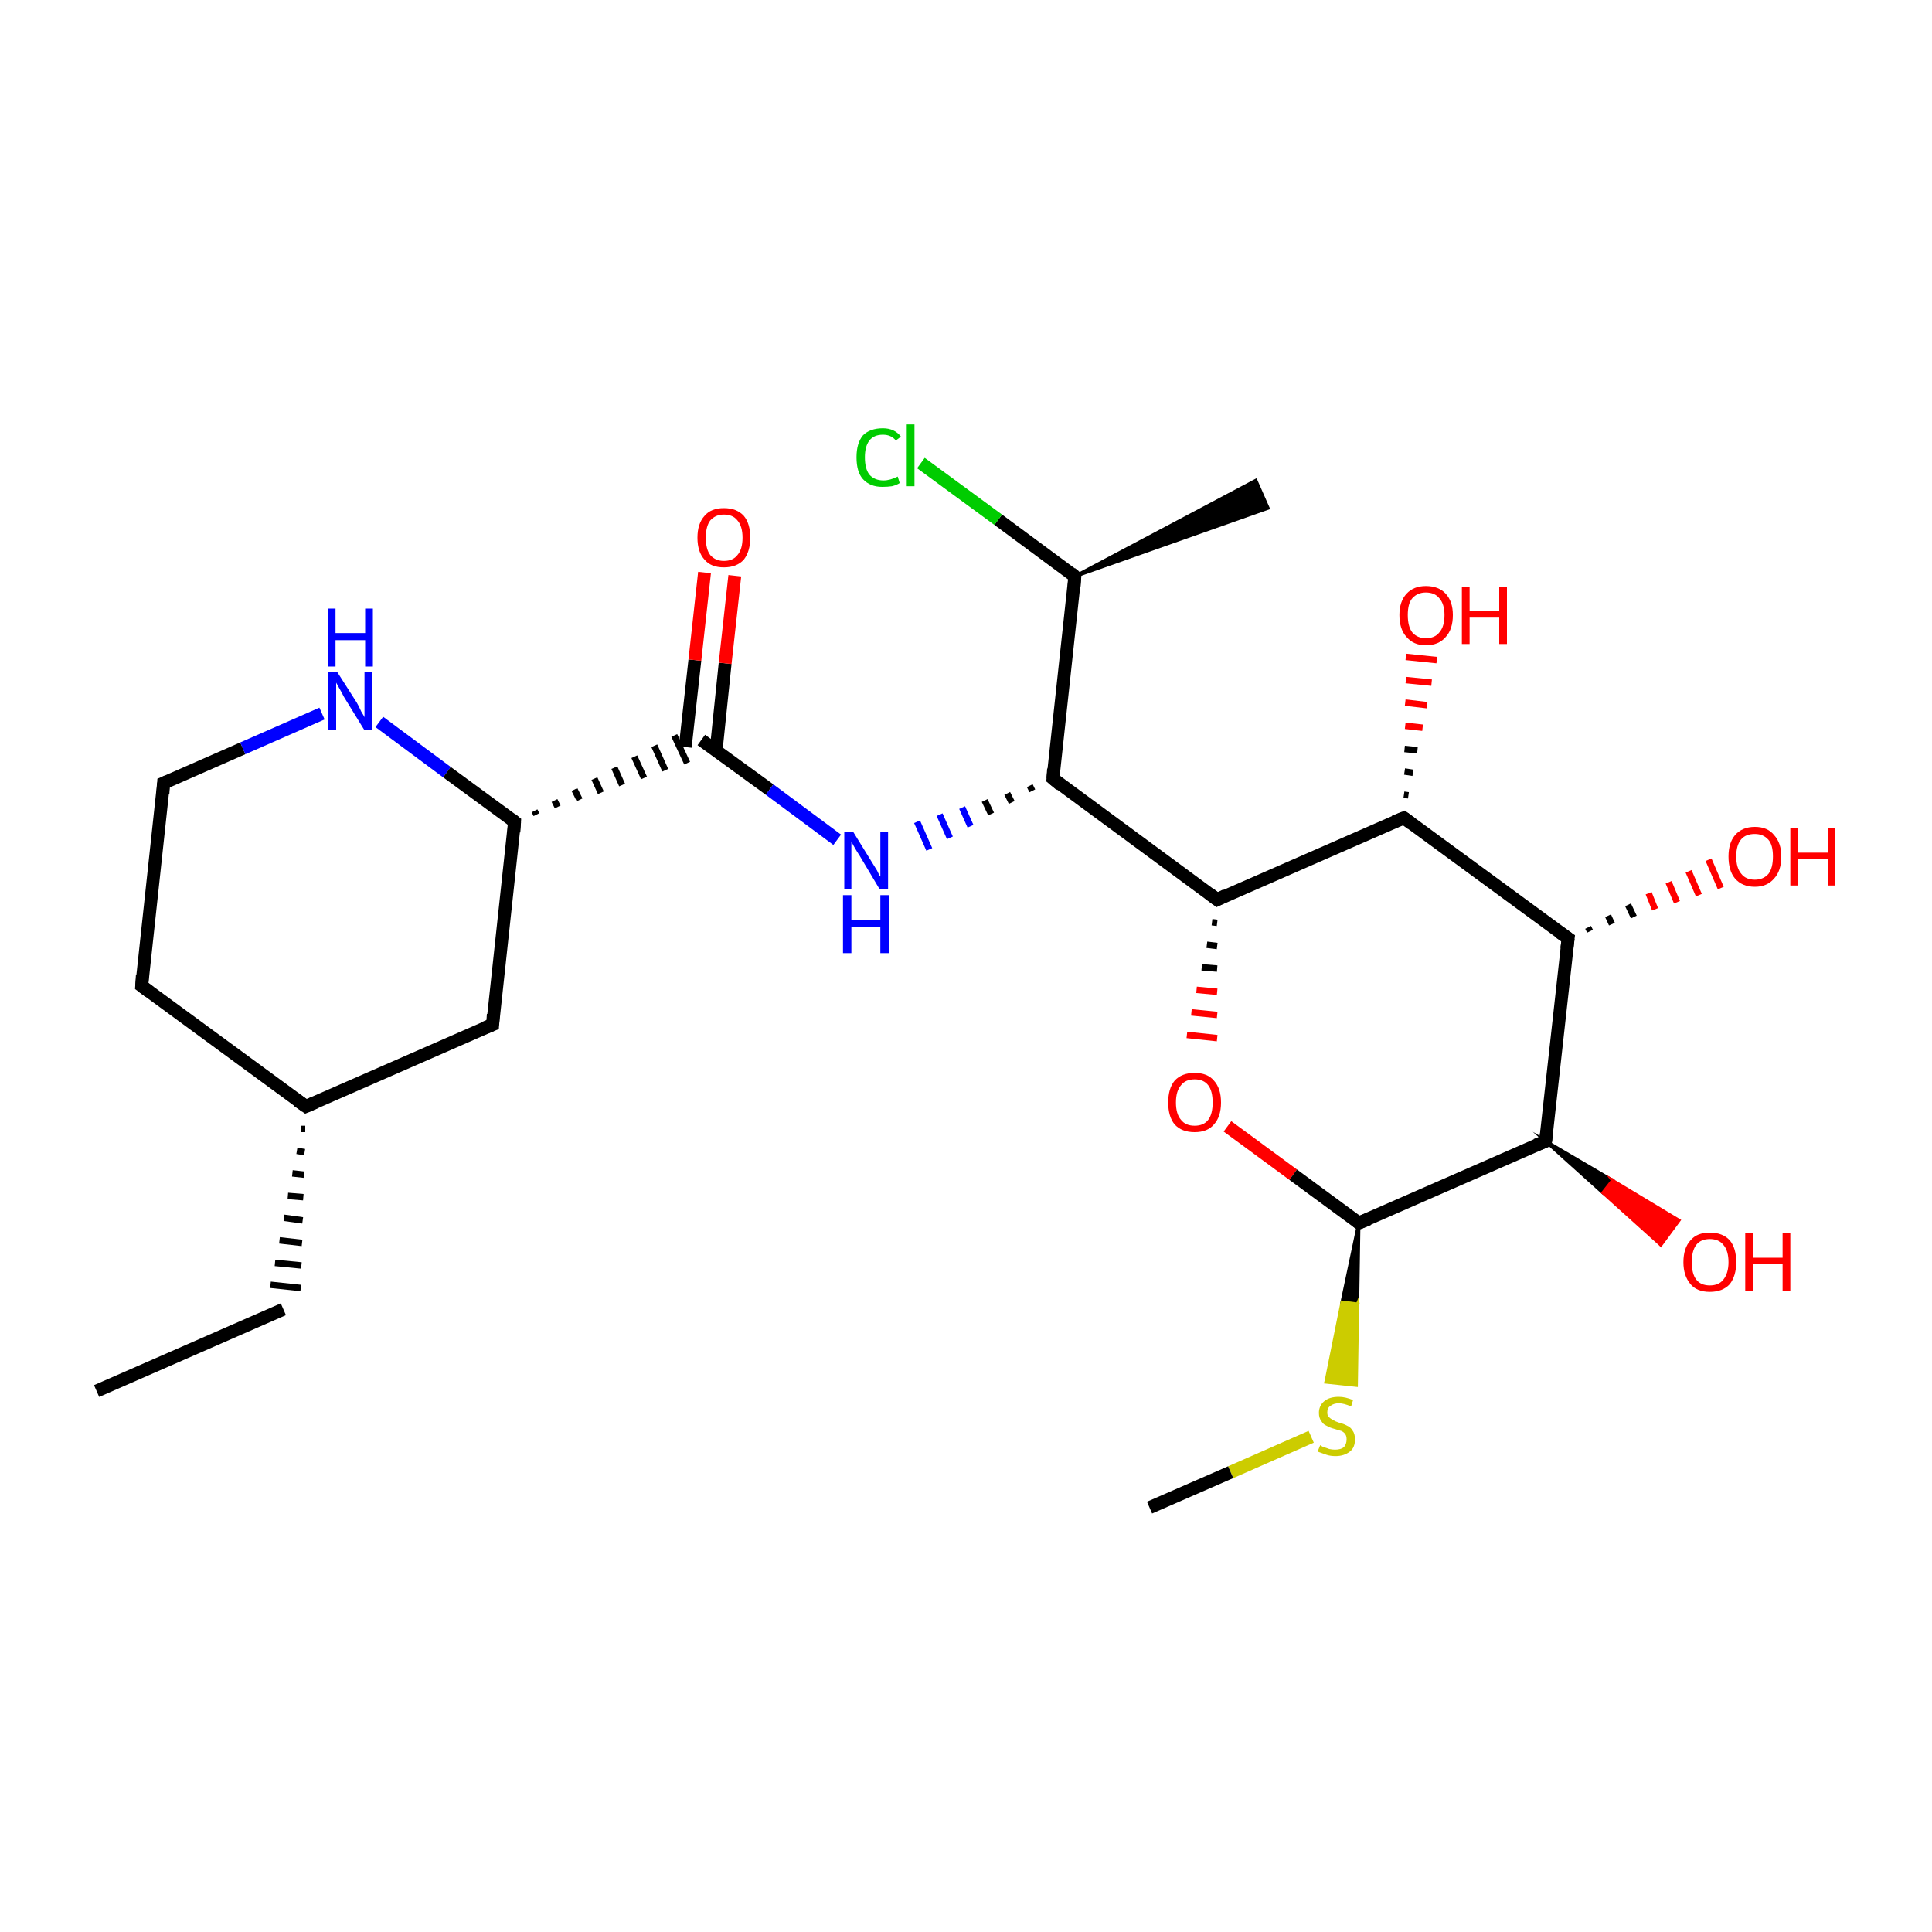 <?xml version='1.0' encoding='iso-8859-1'?>
<svg version='1.1' baseProfile='full'
              xmlns='http://www.w3.org/2000/svg'
                      xmlns:rdkit='http://www.rdkit.org/xml'
                      xmlns:xlink='http://www.w3.org/1999/xlink'
                  xml:space='preserve'
width='300px' height='300px' viewBox='0 0 300 300'>
<!-- END OF HEADER -->
<rect style='opacity:1.0;fill:#FFFFFF;stroke:none' width='300.0' height='300.0' x='0.0' y='0.0'> </rect>
<path class='bond-0 atom-0 atom-1' d='M 15.0,216.0 L 44.0,203.3' style='fill:none;fill-rule:evenodd;stroke:#000000;stroke-width:2.0px;stroke-linecap:butt;stroke-linejoin:miter;stroke-opacity:1' />
<path class='bond-1 atom-2 atom-1' d='M 46.8,175.3 L 47.4,175.3' style='fill:none;fill-rule:evenodd;stroke:#000000;stroke-width:1.0px;stroke-linecap:butt;stroke-linejoin:miter;stroke-opacity:1' />
<path class='bond-1 atom-2 atom-1' d='M 46.1,178.7 L 47.3,178.9' style='fill:none;fill-rule:evenodd;stroke:#000000;stroke-width:1.0px;stroke-linecap:butt;stroke-linejoin:miter;stroke-opacity:1' />
<path class='bond-1 atom-2 atom-1' d='M 45.4,182.2 L 47.2,182.4' style='fill:none;fill-rule:evenodd;stroke:#000000;stroke-width:1.0px;stroke-linecap:butt;stroke-linejoin:miter;stroke-opacity:1' />
<path class='bond-1 atom-2 atom-1' d='M 44.7,185.7 L 47.1,185.9' style='fill:none;fill-rule:evenodd;stroke:#000000;stroke-width:1.0px;stroke-linecap:butt;stroke-linejoin:miter;stroke-opacity:1' />
<path class='bond-1 atom-2 atom-1' d='M 44.1,189.1 L 47.0,189.5' style='fill:none;fill-rule:evenodd;stroke:#000000;stroke-width:1.0px;stroke-linecap:butt;stroke-linejoin:miter;stroke-opacity:1' />
<path class='bond-1 atom-2 atom-1' d='M 43.4,192.6 L 46.9,193.0' style='fill:none;fill-rule:evenodd;stroke:#000000;stroke-width:1.0px;stroke-linecap:butt;stroke-linejoin:miter;stroke-opacity:1' />
<path class='bond-1 atom-2 atom-1' d='M 42.7,196.1 L 46.8,196.5' style='fill:none;fill-rule:evenodd;stroke:#000000;stroke-width:1.0px;stroke-linecap:butt;stroke-linejoin:miter;stroke-opacity:1' />
<path class='bond-1 atom-2 atom-1' d='M 42.0,199.5 L 46.7,200.0' style='fill:none;fill-rule:evenodd;stroke:#000000;stroke-width:1.0px;stroke-linecap:butt;stroke-linejoin:miter;stroke-opacity:1' />
<path class='bond-2 atom-2 atom-3' d='M 47.5,171.8 L 22.0,153.1' style='fill:none;fill-rule:evenodd;stroke:#000000;stroke-width:2.0px;stroke-linecap:butt;stroke-linejoin:miter;stroke-opacity:1' />
<path class='bond-3 atom-3 atom-4' d='M 22.0,153.1 L 25.4,121.6' style='fill:none;fill-rule:evenodd;stroke:#000000;stroke-width:2.0px;stroke-linecap:butt;stroke-linejoin:miter;stroke-opacity:1' />
<path class='bond-4 atom-4 atom-5' d='M 25.4,121.6 L 37.7,116.2' style='fill:none;fill-rule:evenodd;stroke:#000000;stroke-width:2.0px;stroke-linecap:butt;stroke-linejoin:miter;stroke-opacity:1' />
<path class='bond-4 atom-4 atom-5' d='M 37.7,116.2 L 50.0,110.8' style='fill:none;fill-rule:evenodd;stroke:#0000FF;stroke-width:2.0px;stroke-linecap:butt;stroke-linejoin:miter;stroke-opacity:1' />
<path class='bond-5 atom-5 atom-6' d='M 58.9,112.1 L 69.4,119.9' style='fill:none;fill-rule:evenodd;stroke:#0000FF;stroke-width:2.0px;stroke-linecap:butt;stroke-linejoin:miter;stroke-opacity:1' />
<path class='bond-5 atom-5 atom-6' d='M 69.4,119.9 L 79.9,127.6' style='fill:none;fill-rule:evenodd;stroke:#000000;stroke-width:2.0px;stroke-linecap:butt;stroke-linejoin:miter;stroke-opacity:1' />
<path class='bond-6 atom-6 atom-7' d='M 83.3,126.5 L 83.0,125.9' style='fill:none;fill-rule:evenodd;stroke:#000000;stroke-width:1.0px;stroke-linecap:butt;stroke-linejoin:miter;stroke-opacity:1' />
<path class='bond-6 atom-6 atom-7' d='M 86.6,125.3 L 86.1,124.3' style='fill:none;fill-rule:evenodd;stroke:#000000;stroke-width:1.0px;stroke-linecap:butt;stroke-linejoin:miter;stroke-opacity:1' />
<path class='bond-6 atom-6 atom-7' d='M 90.0,124.2 L 89.2,122.6' style='fill:none;fill-rule:evenodd;stroke:#000000;stroke-width:1.0px;stroke-linecap:butt;stroke-linejoin:miter;stroke-opacity:1' />
<path class='bond-6 atom-6 atom-7' d='M 93.3,123.1 L 92.3,120.9' style='fill:none;fill-rule:evenodd;stroke:#000000;stroke-width:1.0px;stroke-linecap:butt;stroke-linejoin:miter;stroke-opacity:1' />
<path class='bond-6 atom-6 atom-7' d='M 96.6,121.9 L 95.4,119.2' style='fill:none;fill-rule:evenodd;stroke:#000000;stroke-width:1.0px;stroke-linecap:butt;stroke-linejoin:miter;stroke-opacity:1' />
<path class='bond-6 atom-6 atom-7' d='M 100.0,120.8 L 98.5,117.5' style='fill:none;fill-rule:evenodd;stroke:#000000;stroke-width:1.0px;stroke-linecap:butt;stroke-linejoin:miter;stroke-opacity:1' />
<path class='bond-6 atom-6 atom-7' d='M 103.3,119.6 L 101.6,115.8' style='fill:none;fill-rule:evenodd;stroke:#000000;stroke-width:1.0px;stroke-linecap:butt;stroke-linejoin:miter;stroke-opacity:1' />
<path class='bond-6 atom-6 atom-7' d='M 106.7,118.5 L 104.7,114.2' style='fill:none;fill-rule:evenodd;stroke:#000000;stroke-width:1.0px;stroke-linecap:butt;stroke-linejoin:miter;stroke-opacity:1' />
<path class='bond-7 atom-7 atom-8' d='M 111.2,116.5 L 112.6,103.0' style='fill:none;fill-rule:evenodd;stroke:#000000;stroke-width:2.0px;stroke-linecap:butt;stroke-linejoin:miter;stroke-opacity:1' />
<path class='bond-7 atom-7 atom-8' d='M 112.6,103.0 L 114.1,89.4' style='fill:none;fill-rule:evenodd;stroke:#FF0000;stroke-width:2.0px;stroke-linecap:butt;stroke-linejoin:miter;stroke-opacity:1' />
<path class='bond-7 atom-7 atom-8' d='M 106.4,116.0 L 107.9,102.5' style='fill:none;fill-rule:evenodd;stroke:#000000;stroke-width:2.0px;stroke-linecap:butt;stroke-linejoin:miter;stroke-opacity:1' />
<path class='bond-7 atom-7 atom-8' d='M 107.9,102.5 L 109.4,88.9' style='fill:none;fill-rule:evenodd;stroke:#FF0000;stroke-width:2.0px;stroke-linecap:butt;stroke-linejoin:miter;stroke-opacity:1' />
<path class='bond-8 atom-7 atom-9' d='M 108.9,114.9 L 119.5,122.6' style='fill:none;fill-rule:evenodd;stroke:#000000;stroke-width:2.0px;stroke-linecap:butt;stroke-linejoin:miter;stroke-opacity:1' />
<path class='bond-8 atom-7 atom-9' d='M 119.5,122.6 L 130.0,130.4' style='fill:none;fill-rule:evenodd;stroke:#0000FF;stroke-width:2.0px;stroke-linecap:butt;stroke-linejoin:miter;stroke-opacity:1' />
<path class='bond-9 atom-10 atom-9' d='M 159.9,122.0 L 160.3,122.8' style='fill:none;fill-rule:evenodd;stroke:#000000;stroke-width:1.0px;stroke-linecap:butt;stroke-linejoin:miter;stroke-opacity:1' />
<path class='bond-9 atom-10 atom-9' d='M 156.4,123.2 L 157.1,124.6' style='fill:none;fill-rule:evenodd;stroke:#000000;stroke-width:1.0px;stroke-linecap:butt;stroke-linejoin:miter;stroke-opacity:1' />
<path class='bond-9 atom-10 atom-9' d='M 152.9,124.3 L 153.9,126.4' style='fill:none;fill-rule:evenodd;stroke:#000000;stroke-width:1.0px;stroke-linecap:butt;stroke-linejoin:miter;stroke-opacity:1' />
<path class='bond-9 atom-10 atom-9' d='M 149.4,125.4 L 150.7,128.3' style='fill:none;fill-rule:evenodd;stroke:#0000FF;stroke-width:1.0px;stroke-linecap:butt;stroke-linejoin:miter;stroke-opacity:1' />
<path class='bond-9 atom-10 atom-9' d='M 145.9,126.5 L 147.5,130.1' style='fill:none;fill-rule:evenodd;stroke:#0000FF;stroke-width:1.0px;stroke-linecap:butt;stroke-linejoin:miter;stroke-opacity:1' />
<path class='bond-9 atom-10 atom-9' d='M 142.4,127.6 L 144.3,131.9' style='fill:none;fill-rule:evenodd;stroke:#0000FF;stroke-width:1.0px;stroke-linecap:butt;stroke-linejoin:miter;stroke-opacity:1' />
<path class='bond-10 atom-10 atom-11' d='M 163.5,120.9 L 189.0,139.7' style='fill:none;fill-rule:evenodd;stroke:#000000;stroke-width:2.0px;stroke-linecap:butt;stroke-linejoin:miter;stroke-opacity:1' />
<path class='bond-11 atom-11 atom-12' d='M 188.2,143.2 L 189.0,143.3' style='fill:none;fill-rule:evenodd;stroke:#000000;stroke-width:1.0px;stroke-linecap:butt;stroke-linejoin:miter;stroke-opacity:1' />
<path class='bond-11 atom-11 atom-12' d='M 187.4,146.7 L 189.0,146.9' style='fill:none;fill-rule:evenodd;stroke:#000000;stroke-width:1.0px;stroke-linecap:butt;stroke-linejoin:miter;stroke-opacity:1' />
<path class='bond-11 atom-11 atom-12' d='M 186.6,150.2 L 189.0,150.4' style='fill:none;fill-rule:evenodd;stroke:#000000;stroke-width:1.0px;stroke-linecap:butt;stroke-linejoin:miter;stroke-opacity:1' />
<path class='bond-11 atom-11 atom-12' d='M 185.8,153.7 L 189.0,154.0' style='fill:none;fill-rule:evenodd;stroke:#FF0000;stroke-width:1.0px;stroke-linecap:butt;stroke-linejoin:miter;stroke-opacity:1' />
<path class='bond-11 atom-11 atom-12' d='M 185.0,157.2 L 189.0,157.6' style='fill:none;fill-rule:evenodd;stroke:#FF0000;stroke-width:1.0px;stroke-linecap:butt;stroke-linejoin:miter;stroke-opacity:1' />
<path class='bond-11 atom-11 atom-12' d='M 184.3,160.7 L 189.0,161.2' style='fill:none;fill-rule:evenodd;stroke:#FF0000;stroke-width:1.0px;stroke-linecap:butt;stroke-linejoin:miter;stroke-opacity:1' />
<path class='bond-12 atom-12 atom-13' d='M 190.6,174.9 L 200.8,182.4' style='fill:none;fill-rule:evenodd;stroke:#FF0000;stroke-width:2.0px;stroke-linecap:butt;stroke-linejoin:miter;stroke-opacity:1' />
<path class='bond-12 atom-12 atom-13' d='M 200.8,182.4 L 211.0,189.9' style='fill:none;fill-rule:evenodd;stroke:#000000;stroke-width:2.0px;stroke-linecap:butt;stroke-linejoin:miter;stroke-opacity:1' />
<path class='bond-13 atom-13 atom-14' d='M 211.0,189.9 L 210.8,202.5 L 208.4,202.2 Z' style='fill:#000000;fill-rule:evenodd;fill-opacity:1;stroke:#000000;stroke-width:0.5px;stroke-linecap:butt;stroke-linejoin:miter;stroke-miterlimit:10;stroke-opacity:1;' />
<path class='bond-13 atom-13 atom-14' d='M 210.8,202.5 L 205.9,214.6 L 210.6,215.1 Z' style='fill:#CCCC00;fill-rule:evenodd;fill-opacity:1;stroke:#CCCC00;stroke-width:0.5px;stroke-linecap:butt;stroke-linejoin:miter;stroke-miterlimit:10;stroke-opacity:1;' />
<path class='bond-13 atom-13 atom-14' d='M 210.8,202.5 L 208.4,202.2 L 205.9,214.6 Z' style='fill:#CCCC00;fill-rule:evenodd;fill-opacity:1;stroke:#CCCC00;stroke-width:0.5px;stroke-linecap:butt;stroke-linejoin:miter;stroke-miterlimit:10;stroke-opacity:1;' />
<path class='bond-14 atom-14 atom-15' d='M 203.6,223.1 L 191.1,228.6' style='fill:none;fill-rule:evenodd;stroke:#CCCC00;stroke-width:2.0px;stroke-linecap:butt;stroke-linejoin:miter;stroke-opacity:1' />
<path class='bond-14 atom-14 atom-15' d='M 191.1,228.6 L 178.5,234.1' style='fill:none;fill-rule:evenodd;stroke:#000000;stroke-width:2.0px;stroke-linecap:butt;stroke-linejoin:miter;stroke-opacity:1' />
<path class='bond-15 atom-13 atom-16' d='M 211.0,189.9 L 240.0,177.2' style='fill:none;fill-rule:evenodd;stroke:#000000;stroke-width:2.0px;stroke-linecap:butt;stroke-linejoin:miter;stroke-opacity:1' />
<path class='bond-16 atom-16 atom-17' d='M 240.0,177.2 L 250.4,183.3 L 248.9,185.2 Z' style='fill:#000000;fill-rule:evenodd;fill-opacity:1;stroke:#000000;stroke-width:0.5px;stroke-linecap:butt;stroke-linejoin:miter;stroke-miterlimit:10;stroke-opacity:1;' />
<path class='bond-16 atom-16 atom-17' d='M 250.4,183.3 L 257.9,193.3 L 260.7,189.5 Z' style='fill:#FF0000;fill-rule:evenodd;fill-opacity:1;stroke:#FF0000;stroke-width:0.5px;stroke-linecap:butt;stroke-linejoin:miter;stroke-miterlimit:10;stroke-opacity:1;' />
<path class='bond-16 atom-16 atom-17' d='M 250.4,183.3 L 248.9,185.2 L 257.9,193.3 Z' style='fill:#FF0000;fill-rule:evenodd;fill-opacity:1;stroke:#FF0000;stroke-width:0.5px;stroke-linecap:butt;stroke-linejoin:miter;stroke-miterlimit:10;stroke-opacity:1;' />
<path class='bond-17 atom-16 atom-18' d='M 240.0,177.2 L 243.5,145.7' style='fill:none;fill-rule:evenodd;stroke:#000000;stroke-width:2.0px;stroke-linecap:butt;stroke-linejoin:miter;stroke-opacity:1' />
<path class='bond-18 atom-18 atom-19' d='M 246.6,144.0 L 246.9,144.6' style='fill:none;fill-rule:evenodd;stroke:#000000;stroke-width:1.0px;stroke-linecap:butt;stroke-linejoin:miter;stroke-opacity:1' />
<path class='bond-18 atom-18 atom-19' d='M 249.7,142.2 L 250.3,143.5' style='fill:none;fill-rule:evenodd;stroke:#000000;stroke-width:1.0px;stroke-linecap:butt;stroke-linejoin:miter;stroke-opacity:1' />
<path class='bond-18 atom-18 atom-19' d='M 252.8,140.5 L 253.7,142.4' style='fill:none;fill-rule:evenodd;stroke:#000000;stroke-width:1.0px;stroke-linecap:butt;stroke-linejoin:miter;stroke-opacity:1' />
<path class='bond-18 atom-18 atom-19' d='M 256.0,138.7 L 257.0,141.2' style='fill:none;fill-rule:evenodd;stroke:#FF0000;stroke-width:1.0px;stroke-linecap:butt;stroke-linejoin:miter;stroke-opacity:1' />
<path class='bond-18 atom-18 atom-19' d='M 259.1,137.0 L 260.4,140.1' style='fill:none;fill-rule:evenodd;stroke:#FF0000;stroke-width:1.0px;stroke-linecap:butt;stroke-linejoin:miter;stroke-opacity:1' />
<path class='bond-18 atom-18 atom-19' d='M 262.2,135.3 L 263.8,139.0' style='fill:none;fill-rule:evenodd;stroke:#FF0000;stroke-width:1.0px;stroke-linecap:butt;stroke-linejoin:miter;stroke-opacity:1' />
<path class='bond-18 atom-18 atom-19' d='M 265.3,133.5 L 267.2,137.9' style='fill:none;fill-rule:evenodd;stroke:#FF0000;stroke-width:1.0px;stroke-linecap:butt;stroke-linejoin:miter;stroke-opacity:1' />
<path class='bond-19 atom-18 atom-20' d='M 243.5,145.7 L 218.0,127.0' style='fill:none;fill-rule:evenodd;stroke:#000000;stroke-width:2.0px;stroke-linecap:butt;stroke-linejoin:miter;stroke-opacity:1' />
<path class='bond-20 atom-20 atom-21' d='M 218.0,123.4 L 218.7,123.5' style='fill:none;fill-rule:evenodd;stroke:#000000;stroke-width:1.0px;stroke-linecap:butt;stroke-linejoin:miter;stroke-opacity:1' />
<path class='bond-20 atom-20 atom-21' d='M 218.1,119.8 L 219.4,120.0' style='fill:none;fill-rule:evenodd;stroke:#000000;stroke-width:1.0px;stroke-linecap:butt;stroke-linejoin:miter;stroke-opacity:1' />
<path class='bond-20 atom-20 atom-21' d='M 218.1,116.3 L 220.1,116.5' style='fill:none;fill-rule:evenodd;stroke:#000000;stroke-width:1.0px;stroke-linecap:butt;stroke-linejoin:miter;stroke-opacity:1' />
<path class='bond-20 atom-20 atom-21' d='M 218.2,112.7 L 220.9,113.0' style='fill:none;fill-rule:evenodd;stroke:#FF0000;stroke-width:1.0px;stroke-linecap:butt;stroke-linejoin:miter;stroke-opacity:1' />
<path class='bond-20 atom-20 atom-21' d='M 218.2,109.1 L 221.6,109.5' style='fill:none;fill-rule:evenodd;stroke:#FF0000;stroke-width:1.0px;stroke-linecap:butt;stroke-linejoin:miter;stroke-opacity:1' />
<path class='bond-20 atom-20 atom-21' d='M 218.3,105.6 L 222.3,106.0' style='fill:none;fill-rule:evenodd;stroke:#FF0000;stroke-width:1.0px;stroke-linecap:butt;stroke-linejoin:miter;stroke-opacity:1' />
<path class='bond-20 atom-20 atom-21' d='M 218.3,102.0 L 223.1,102.5' style='fill:none;fill-rule:evenodd;stroke:#FF0000;stroke-width:1.0px;stroke-linecap:butt;stroke-linejoin:miter;stroke-opacity:1' />
<path class='bond-21 atom-10 atom-22' d='M 163.5,120.9 L 166.9,89.5' style='fill:none;fill-rule:evenodd;stroke:#000000;stroke-width:2.0px;stroke-linecap:butt;stroke-linejoin:miter;stroke-opacity:1' />
<path class='bond-22 atom-22 atom-23' d='M 166.9,89.5 L 195.0,74.6 L 196.9,78.9 Z' style='fill:#000000;fill-rule:evenodd;fill-opacity:1;stroke:#000000;stroke-width:0.5px;stroke-linecap:butt;stroke-linejoin:miter;stroke-miterlimit:10;stroke-opacity:1;' />
<path class='bond-23 atom-22 atom-24' d='M 166.9,89.5 L 155.0,80.7' style='fill:none;fill-rule:evenodd;stroke:#000000;stroke-width:2.0px;stroke-linecap:butt;stroke-linejoin:miter;stroke-opacity:1' />
<path class='bond-23 atom-22 atom-24' d='M 155.0,80.7 L 143.0,71.9' style='fill:none;fill-rule:evenodd;stroke:#00CC00;stroke-width:2.0px;stroke-linecap:butt;stroke-linejoin:miter;stroke-opacity:1' />
<path class='bond-24 atom-6 atom-25' d='M 79.9,127.6 L 76.5,159.1' style='fill:none;fill-rule:evenodd;stroke:#000000;stroke-width:2.0px;stroke-linecap:butt;stroke-linejoin:miter;stroke-opacity:1' />
<path class='bond-25 atom-25 atom-2' d='M 76.5,159.1 L 47.5,171.8' style='fill:none;fill-rule:evenodd;stroke:#000000;stroke-width:2.0px;stroke-linecap:butt;stroke-linejoin:miter;stroke-opacity:1' />
<path class='bond-26 atom-20 atom-11' d='M 218.0,127.0 L 189.0,139.7' style='fill:none;fill-rule:evenodd;stroke:#000000;stroke-width:2.0px;stroke-linecap:butt;stroke-linejoin:miter;stroke-opacity:1' />
<path d='M 46.2,170.9 L 47.5,171.8 L 48.9,171.2' style='fill:none;stroke:#000000;stroke-width:2.0px;stroke-linecap:butt;stroke-linejoin:miter;stroke-miterlimit:10;stroke-opacity:1;' />
<path d='M 23.2,154.0 L 22.0,153.1 L 22.1,151.5' style='fill:none;stroke:#000000;stroke-width:2.0px;stroke-linecap:butt;stroke-linejoin:miter;stroke-miterlimit:10;stroke-opacity:1;' />
<path d='M 25.3,123.2 L 25.4,121.6 L 26.1,121.3' style='fill:none;stroke:#000000;stroke-width:2.0px;stroke-linecap:butt;stroke-linejoin:miter;stroke-miterlimit:10;stroke-opacity:1;' />
<path d='M 79.4,127.2 L 79.9,127.6 L 79.8,129.2' style='fill:none;stroke:#000000;stroke-width:2.0px;stroke-linecap:butt;stroke-linejoin:miter;stroke-miterlimit:10;stroke-opacity:1;' />
<path d='M 164.7,121.9 L 163.5,120.9 L 163.6,119.4' style='fill:none;stroke:#000000;stroke-width:2.0px;stroke-linecap:butt;stroke-linejoin:miter;stroke-miterlimit:10;stroke-opacity:1;' />
<path d='M 187.7,138.7 L 189.0,139.7 L 190.4,139.0' style='fill:none;stroke:#000000;stroke-width:2.0px;stroke-linecap:butt;stroke-linejoin:miter;stroke-miterlimit:10;stroke-opacity:1;' />
<path d='M 210.5,189.5 L 211.0,189.9 L 212.5,189.3' style='fill:none;stroke:#000000;stroke-width:2.0px;stroke-linecap:butt;stroke-linejoin:miter;stroke-miterlimit:10;stroke-opacity:1;' />
<path d='M 238.5,177.8 L 240.0,177.2 L 240.2,175.6' style='fill:none;stroke:#000000;stroke-width:2.0px;stroke-linecap:butt;stroke-linejoin:miter;stroke-miterlimit:10;stroke-opacity:1;' />
<path d='M 243.3,147.3 L 243.5,145.7 L 242.2,144.8' style='fill:none;stroke:#000000;stroke-width:2.0px;stroke-linecap:butt;stroke-linejoin:miter;stroke-miterlimit:10;stroke-opacity:1;' />
<path d='M 219.2,127.9 L 218.0,127.0 L 216.5,127.6' style='fill:none;stroke:#000000;stroke-width:2.0px;stroke-linecap:butt;stroke-linejoin:miter;stroke-miterlimit:10;stroke-opacity:1;' />
<path d='M 166.8,91.0 L 166.9,89.5 L 166.3,89.0' style='fill:none;stroke:#000000;stroke-width:2.0px;stroke-linecap:butt;stroke-linejoin:miter;stroke-miterlimit:10;stroke-opacity:1;' />
<path d='M 76.6,157.5 L 76.5,159.1 L 75.0,159.7' style='fill:none;stroke:#000000;stroke-width:2.0px;stroke-linecap:butt;stroke-linejoin:miter;stroke-miterlimit:10;stroke-opacity:1;' />
<path class='atom-5' d='M 52.4 104.4
L 55.4 109.1
Q 55.7 109.6, 56.1 110.5
Q 56.6 111.3, 56.6 111.4
L 56.6 104.4
L 57.8 104.4
L 57.8 113.4
L 56.6 113.4
L 53.4 108.2
Q 53.1 107.6, 52.7 106.9
Q 52.3 106.2, 52.2 106.0
L 52.2 113.4
L 51.0 113.4
L 51.0 104.4
L 52.4 104.4
' fill='#0000FF'/>
<path class='atom-5' d='M 50.9 94.5
L 52.1 94.5
L 52.1 98.3
L 56.7 98.3
L 56.7 94.5
L 57.9 94.5
L 57.9 103.5
L 56.7 103.5
L 56.7 99.4
L 52.1 99.4
L 52.1 103.5
L 50.9 103.5
L 50.9 94.5
' fill='#0000FF'/>
<path class='atom-8' d='M 108.3 83.5
Q 108.3 81.3, 109.4 80.1
Q 110.4 78.9, 112.4 78.9
Q 114.4 78.9, 115.5 80.1
Q 116.5 81.3, 116.5 83.5
Q 116.5 85.6, 115.5 86.9
Q 114.4 88.1, 112.4 88.1
Q 110.4 88.1, 109.4 86.9
Q 108.3 85.7, 108.3 83.5
M 112.4 87.1
Q 113.8 87.1, 114.5 86.2
Q 115.3 85.3, 115.3 83.5
Q 115.3 81.7, 114.5 80.8
Q 113.8 79.9, 112.4 79.9
Q 111.1 79.9, 110.3 80.8
Q 109.6 81.7, 109.6 83.5
Q 109.6 85.3, 110.3 86.2
Q 111.1 87.1, 112.4 87.1
' fill='#FF0000'/>
<path class='atom-9' d='M 132.5 129.2
L 135.4 133.9
Q 135.7 134.4, 136.2 135.2
Q 136.6 136.1, 136.7 136.1
L 136.7 129.2
L 137.9 129.2
L 137.9 138.1
L 136.6 138.1
L 133.5 132.9
Q 133.1 132.3, 132.7 131.6
Q 132.3 130.9, 132.2 130.7
L 132.2 138.1
L 131.1 138.1
L 131.1 129.2
L 132.5 129.2
' fill='#0000FF'/>
<path class='atom-9' d='M 130.9 139.0
L 132.2 139.0
L 132.2 142.8
L 136.7 142.8
L 136.7 139.0
L 138.0 139.0
L 138.0 148.0
L 136.7 148.0
L 136.7 143.9
L 132.2 143.9
L 132.2 148.0
L 130.9 148.0
L 130.9 139.0
' fill='#0000FF'/>
<path class='atom-12' d='M 181.4 171.2
Q 181.4 169.0, 182.4 167.8
Q 183.5 166.6, 185.5 166.6
Q 187.5 166.6, 188.5 167.8
Q 189.6 169.0, 189.6 171.2
Q 189.6 173.4, 188.5 174.6
Q 187.5 175.8, 185.5 175.8
Q 183.5 175.8, 182.4 174.6
Q 181.4 173.4, 181.4 171.2
M 185.5 174.8
Q 186.9 174.8, 187.6 173.9
Q 188.3 173.0, 188.3 171.2
Q 188.3 169.4, 187.6 168.5
Q 186.9 167.6, 185.5 167.6
Q 184.1 167.6, 183.4 168.5
Q 182.6 169.4, 182.6 171.2
Q 182.6 173.0, 183.4 173.9
Q 184.1 174.8, 185.5 174.8
' fill='#FF0000'/>
<path class='atom-14' d='M 205.0 224.4
Q 205.1 224.5, 205.5 224.7
Q 205.9 224.8, 206.4 225.0
Q 206.9 225.1, 207.3 225.1
Q 208.2 225.1, 208.7 224.7
Q 209.1 224.2, 209.1 223.5
Q 209.1 223.0, 208.9 222.7
Q 208.7 222.4, 208.3 222.2
Q 207.9 222.1, 207.3 221.9
Q 206.5 221.7, 206.0 221.4
Q 205.5 221.2, 205.2 220.7
Q 204.8 220.2, 204.8 219.4
Q 204.8 218.3, 205.6 217.6
Q 206.4 216.9, 207.9 216.9
Q 208.9 216.9, 210.1 217.4
L 209.8 218.4
Q 208.7 217.9, 207.9 217.9
Q 207.1 217.9, 206.6 218.3
Q 206.1 218.6, 206.1 219.3
Q 206.1 219.8, 206.3 220.0
Q 206.6 220.3, 207.0 220.5
Q 207.3 220.7, 207.9 220.9
Q 208.7 221.1, 209.2 221.4
Q 209.7 221.6, 210.0 222.1
Q 210.4 222.6, 210.4 223.5
Q 210.4 224.8, 209.6 225.4
Q 208.7 226.1, 207.4 226.1
Q 206.6 226.1, 206.0 225.9
Q 205.4 225.7, 204.6 225.4
L 205.0 224.4
' fill='#CCCC00'/>
<path class='atom-17' d='M 261.4 196.0
Q 261.4 193.8, 262.5 192.6
Q 263.5 191.4, 265.5 191.4
Q 267.5 191.4, 268.6 192.6
Q 269.6 193.8, 269.6 196.0
Q 269.6 198.1, 268.6 199.4
Q 267.5 200.6, 265.5 200.6
Q 263.5 200.6, 262.5 199.4
Q 261.4 198.1, 261.4 196.0
M 265.5 199.6
Q 266.9 199.6, 267.6 198.7
Q 268.4 197.7, 268.4 196.0
Q 268.4 194.2, 267.6 193.3
Q 266.9 192.4, 265.5 192.4
Q 264.1 192.4, 263.4 193.3
Q 262.7 194.2, 262.7 196.0
Q 262.7 197.8, 263.4 198.7
Q 264.1 199.6, 265.5 199.6
' fill='#FF0000'/>
<path class='atom-17' d='M 271.0 191.5
L 272.2 191.5
L 272.2 195.3
L 276.8 195.3
L 276.8 191.5
L 278.0 191.5
L 278.0 200.5
L 276.8 200.5
L 276.8 196.3
L 272.2 196.3
L 272.2 200.5
L 271.0 200.5
L 271.0 191.5
' fill='#FF0000'/>
<path class='atom-19' d='M 268.4 133.0
Q 268.4 130.9, 269.4 129.7
Q 270.5 128.4, 272.5 128.4
Q 274.5 128.4, 275.5 129.7
Q 276.6 130.9, 276.6 133.0
Q 276.6 135.2, 275.5 136.4
Q 274.4 137.7, 272.5 137.7
Q 270.5 137.7, 269.4 136.4
Q 268.4 135.2, 268.4 133.0
M 272.5 136.6
Q 273.8 136.6, 274.6 135.7
Q 275.3 134.8, 275.3 133.0
Q 275.3 131.2, 274.6 130.4
Q 273.8 129.5, 272.5 129.5
Q 271.1 129.5, 270.4 130.3
Q 269.6 131.2, 269.6 133.0
Q 269.6 134.8, 270.4 135.7
Q 271.1 136.6, 272.5 136.6
' fill='#FF0000'/>
<path class='atom-19' d='M 278.0 128.6
L 279.2 128.6
L 279.2 132.4
L 283.8 132.4
L 283.8 128.6
L 285.0 128.6
L 285.0 137.5
L 283.8 137.5
L 283.8 133.4
L 279.2 133.4
L 279.2 137.5
L 278.0 137.5
L 278.0 128.6
' fill='#FF0000'/>
<path class='atom-21' d='M 217.3 95.5
Q 217.3 93.4, 218.4 92.2
Q 219.5 91.0, 221.4 91.0
Q 223.4 91.0, 224.5 92.2
Q 225.6 93.4, 225.6 95.5
Q 225.6 97.7, 224.5 98.9
Q 223.4 100.2, 221.4 100.2
Q 219.5 100.2, 218.4 98.9
Q 217.3 97.7, 217.3 95.5
M 221.4 99.1
Q 222.8 99.1, 223.5 98.2
Q 224.3 97.3, 224.3 95.5
Q 224.3 93.8, 223.5 92.9
Q 222.8 92.0, 221.4 92.0
Q 220.1 92.0, 219.3 92.9
Q 218.6 93.7, 218.6 95.5
Q 218.6 97.3, 219.3 98.2
Q 220.1 99.1, 221.4 99.1
' fill='#FF0000'/>
<path class='atom-21' d='M 227.0 91.1
L 228.2 91.1
L 228.2 94.9
L 232.8 94.9
L 232.8 91.1
L 234.0 91.1
L 234.0 100.0
L 232.8 100.0
L 232.8 95.9
L 228.2 95.9
L 228.2 100.0
L 227.0 100.0
L 227.0 91.1
' fill='#FF0000'/>
<path class='atom-24' d='M 133.0 71.0
Q 133.0 68.8, 134.0 67.6
Q 135.1 66.5, 137.1 66.5
Q 138.9 66.5, 139.9 67.8
L 139.1 68.4
Q 138.4 67.5, 137.1 67.5
Q 135.7 67.5, 135.0 68.4
Q 134.3 69.3, 134.3 71.0
Q 134.3 72.8, 135.0 73.7
Q 135.8 74.6, 137.2 74.6
Q 138.2 74.6, 139.4 74.0
L 139.7 75.0
Q 139.3 75.3, 138.5 75.5
Q 137.8 75.6, 137.0 75.6
Q 135.1 75.6, 134.0 74.4
Q 133.0 73.3, 133.0 71.0
' fill='#00CC00'/>
<path class='atom-24' d='M 140.8 65.9
L 142.0 65.9
L 142.0 75.5
L 140.8 75.5
L 140.8 65.9
' fill='#00CC00'/>
</svg>
